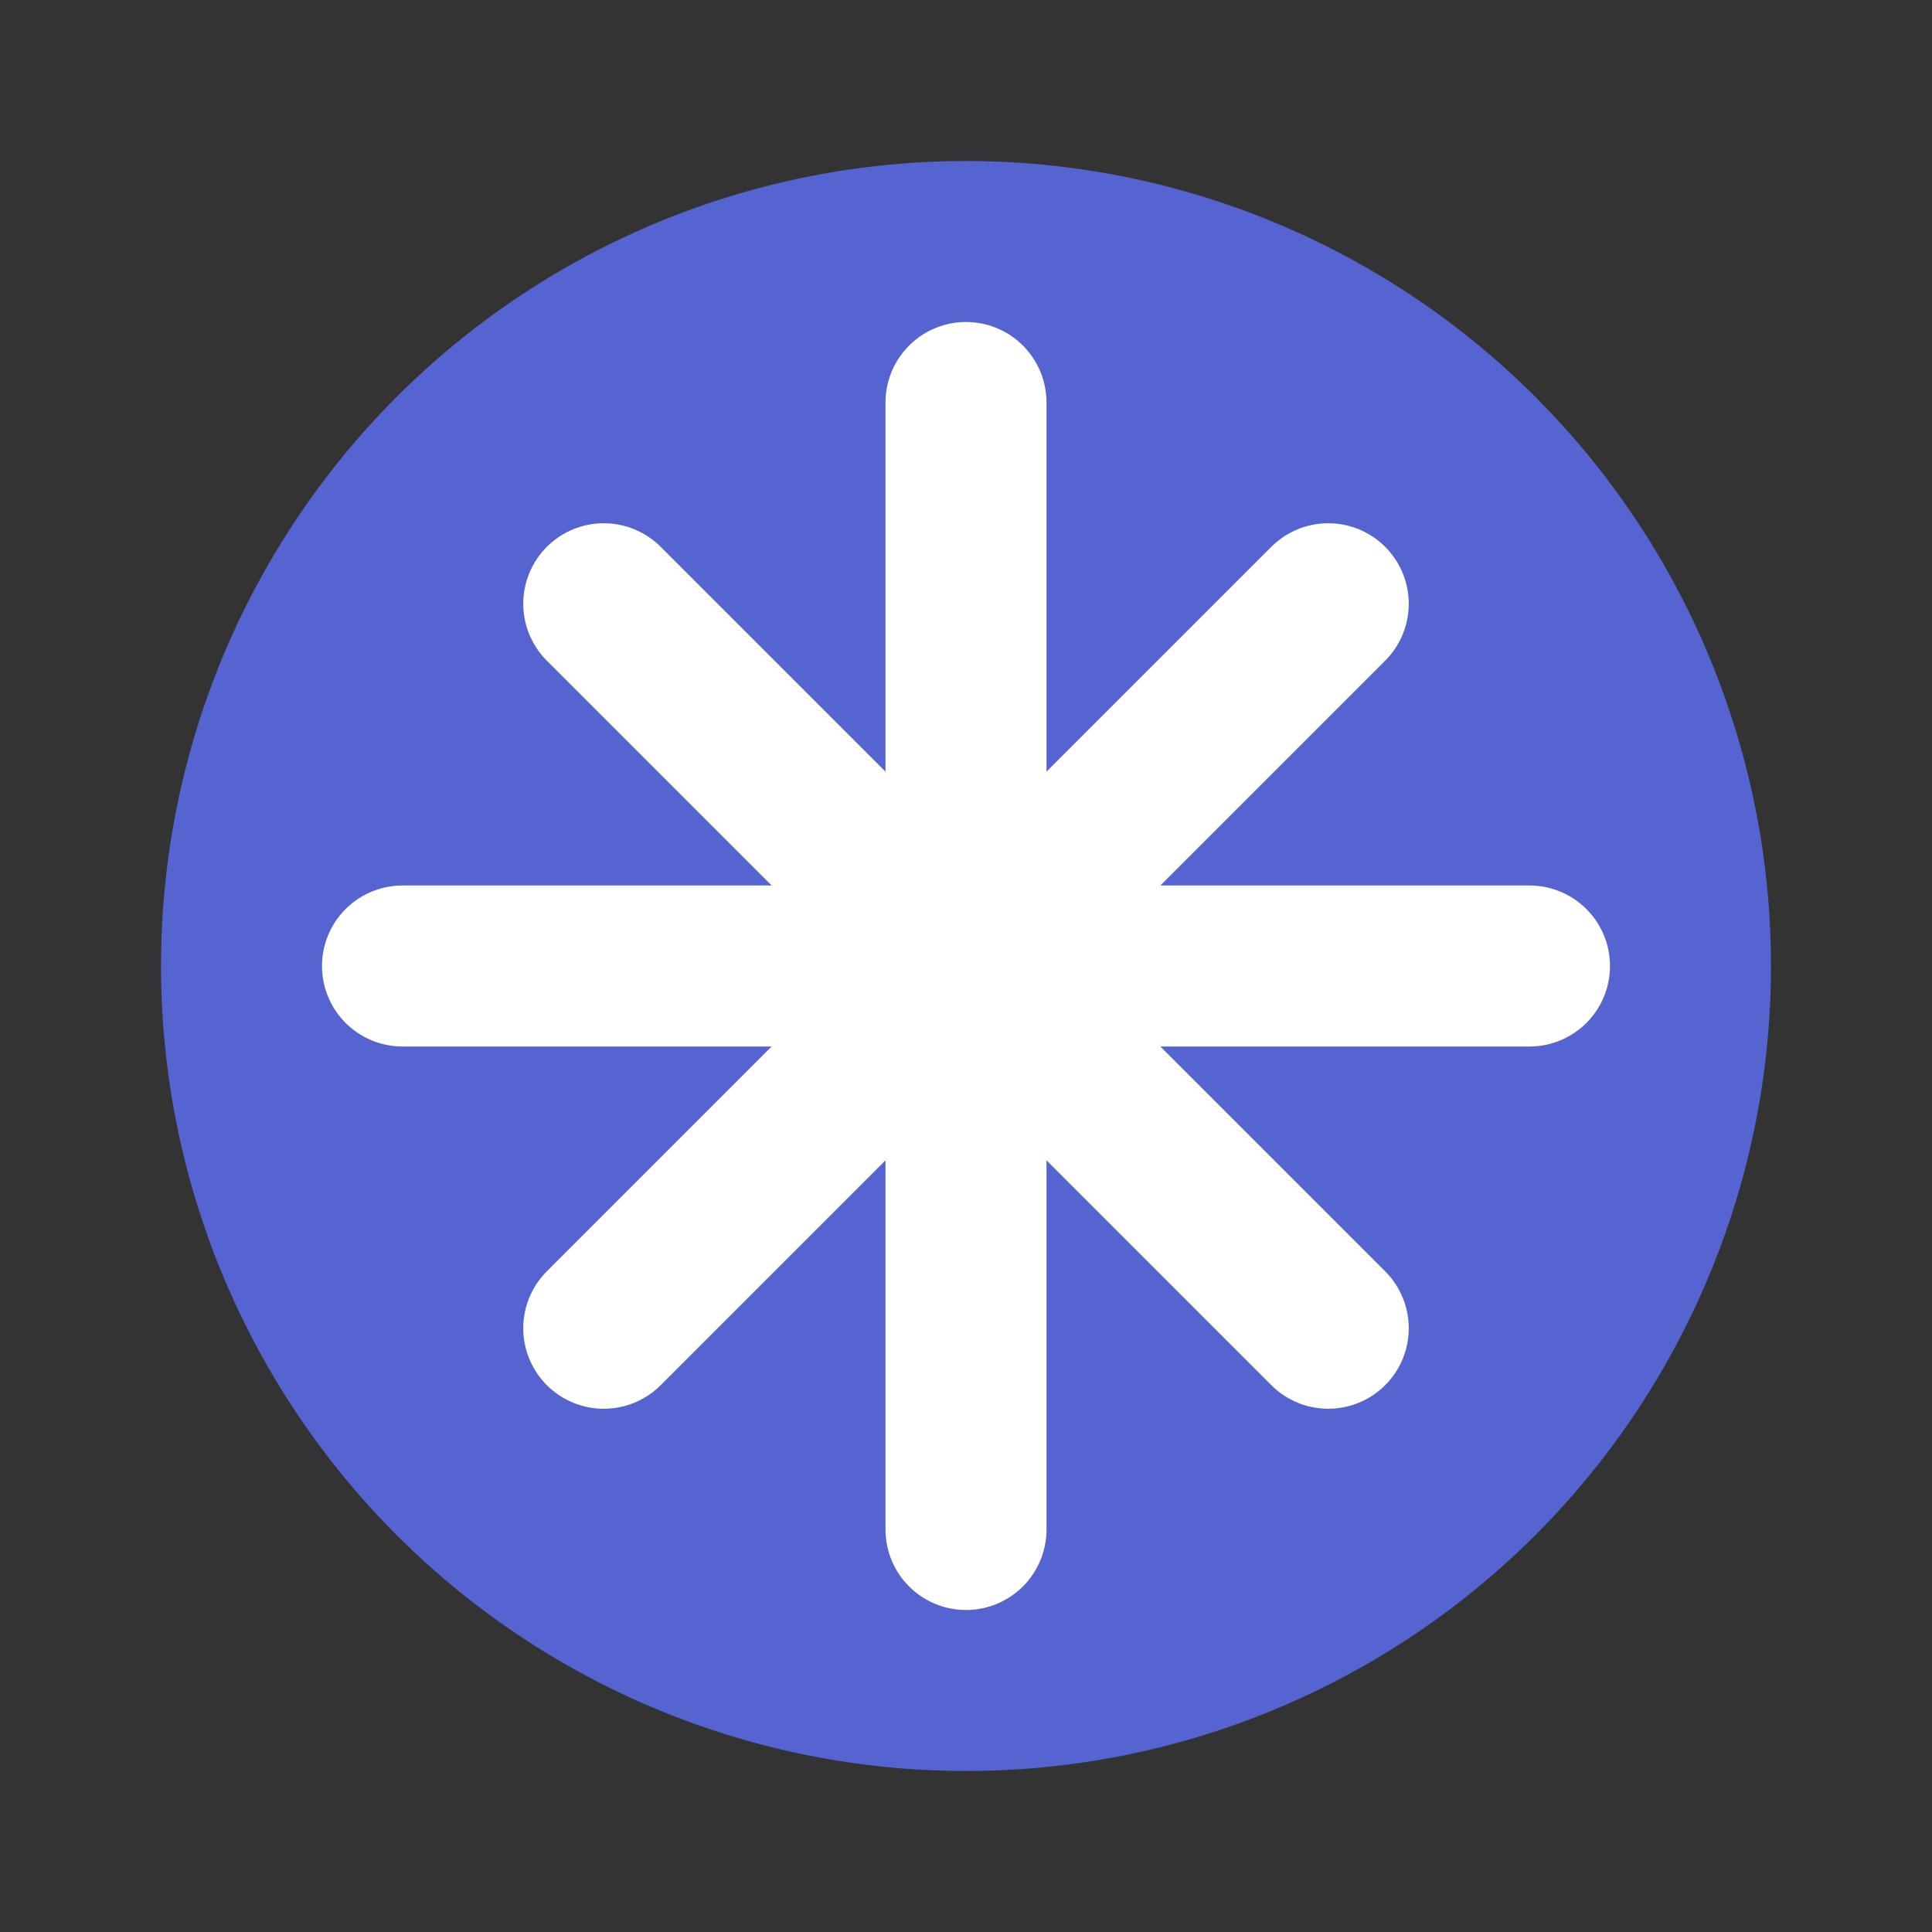 <?xml version="1.0" encoding="UTF-8"?>
<svg width="24px" height="24px" viewBox="0 0 24 24" version="1.1" xmlns="http://www.w3.org/2000/svg">
  <rect x="0" y="0" width="24" height="24" fill="#333333" stroke="none"/>
  <g stroke="none" stroke-width="1" fill="none" fill-rule="evenodd">
    <circle fill="#5664d2" cx="12" cy="12" r="10"></circle>
    <path d="M12,5 L12,19" stroke="#FFFFFF" stroke-width="2" stroke-linecap="round"></path>
    <path d="M5,12 L19,12" stroke="#FFFFFF" stroke-width="2" stroke-linecap="round"></path>
    <path d="M7.5,7.5 L16.5,16.5" stroke="#FFFFFF" stroke-width="2" stroke-linecap="round"></path>
    <path d="M7.5,16.5 L16.5,7.5" stroke="#FFFFFF" stroke-width="2" stroke-linecap="round"></path>
  </g>
</svg> 